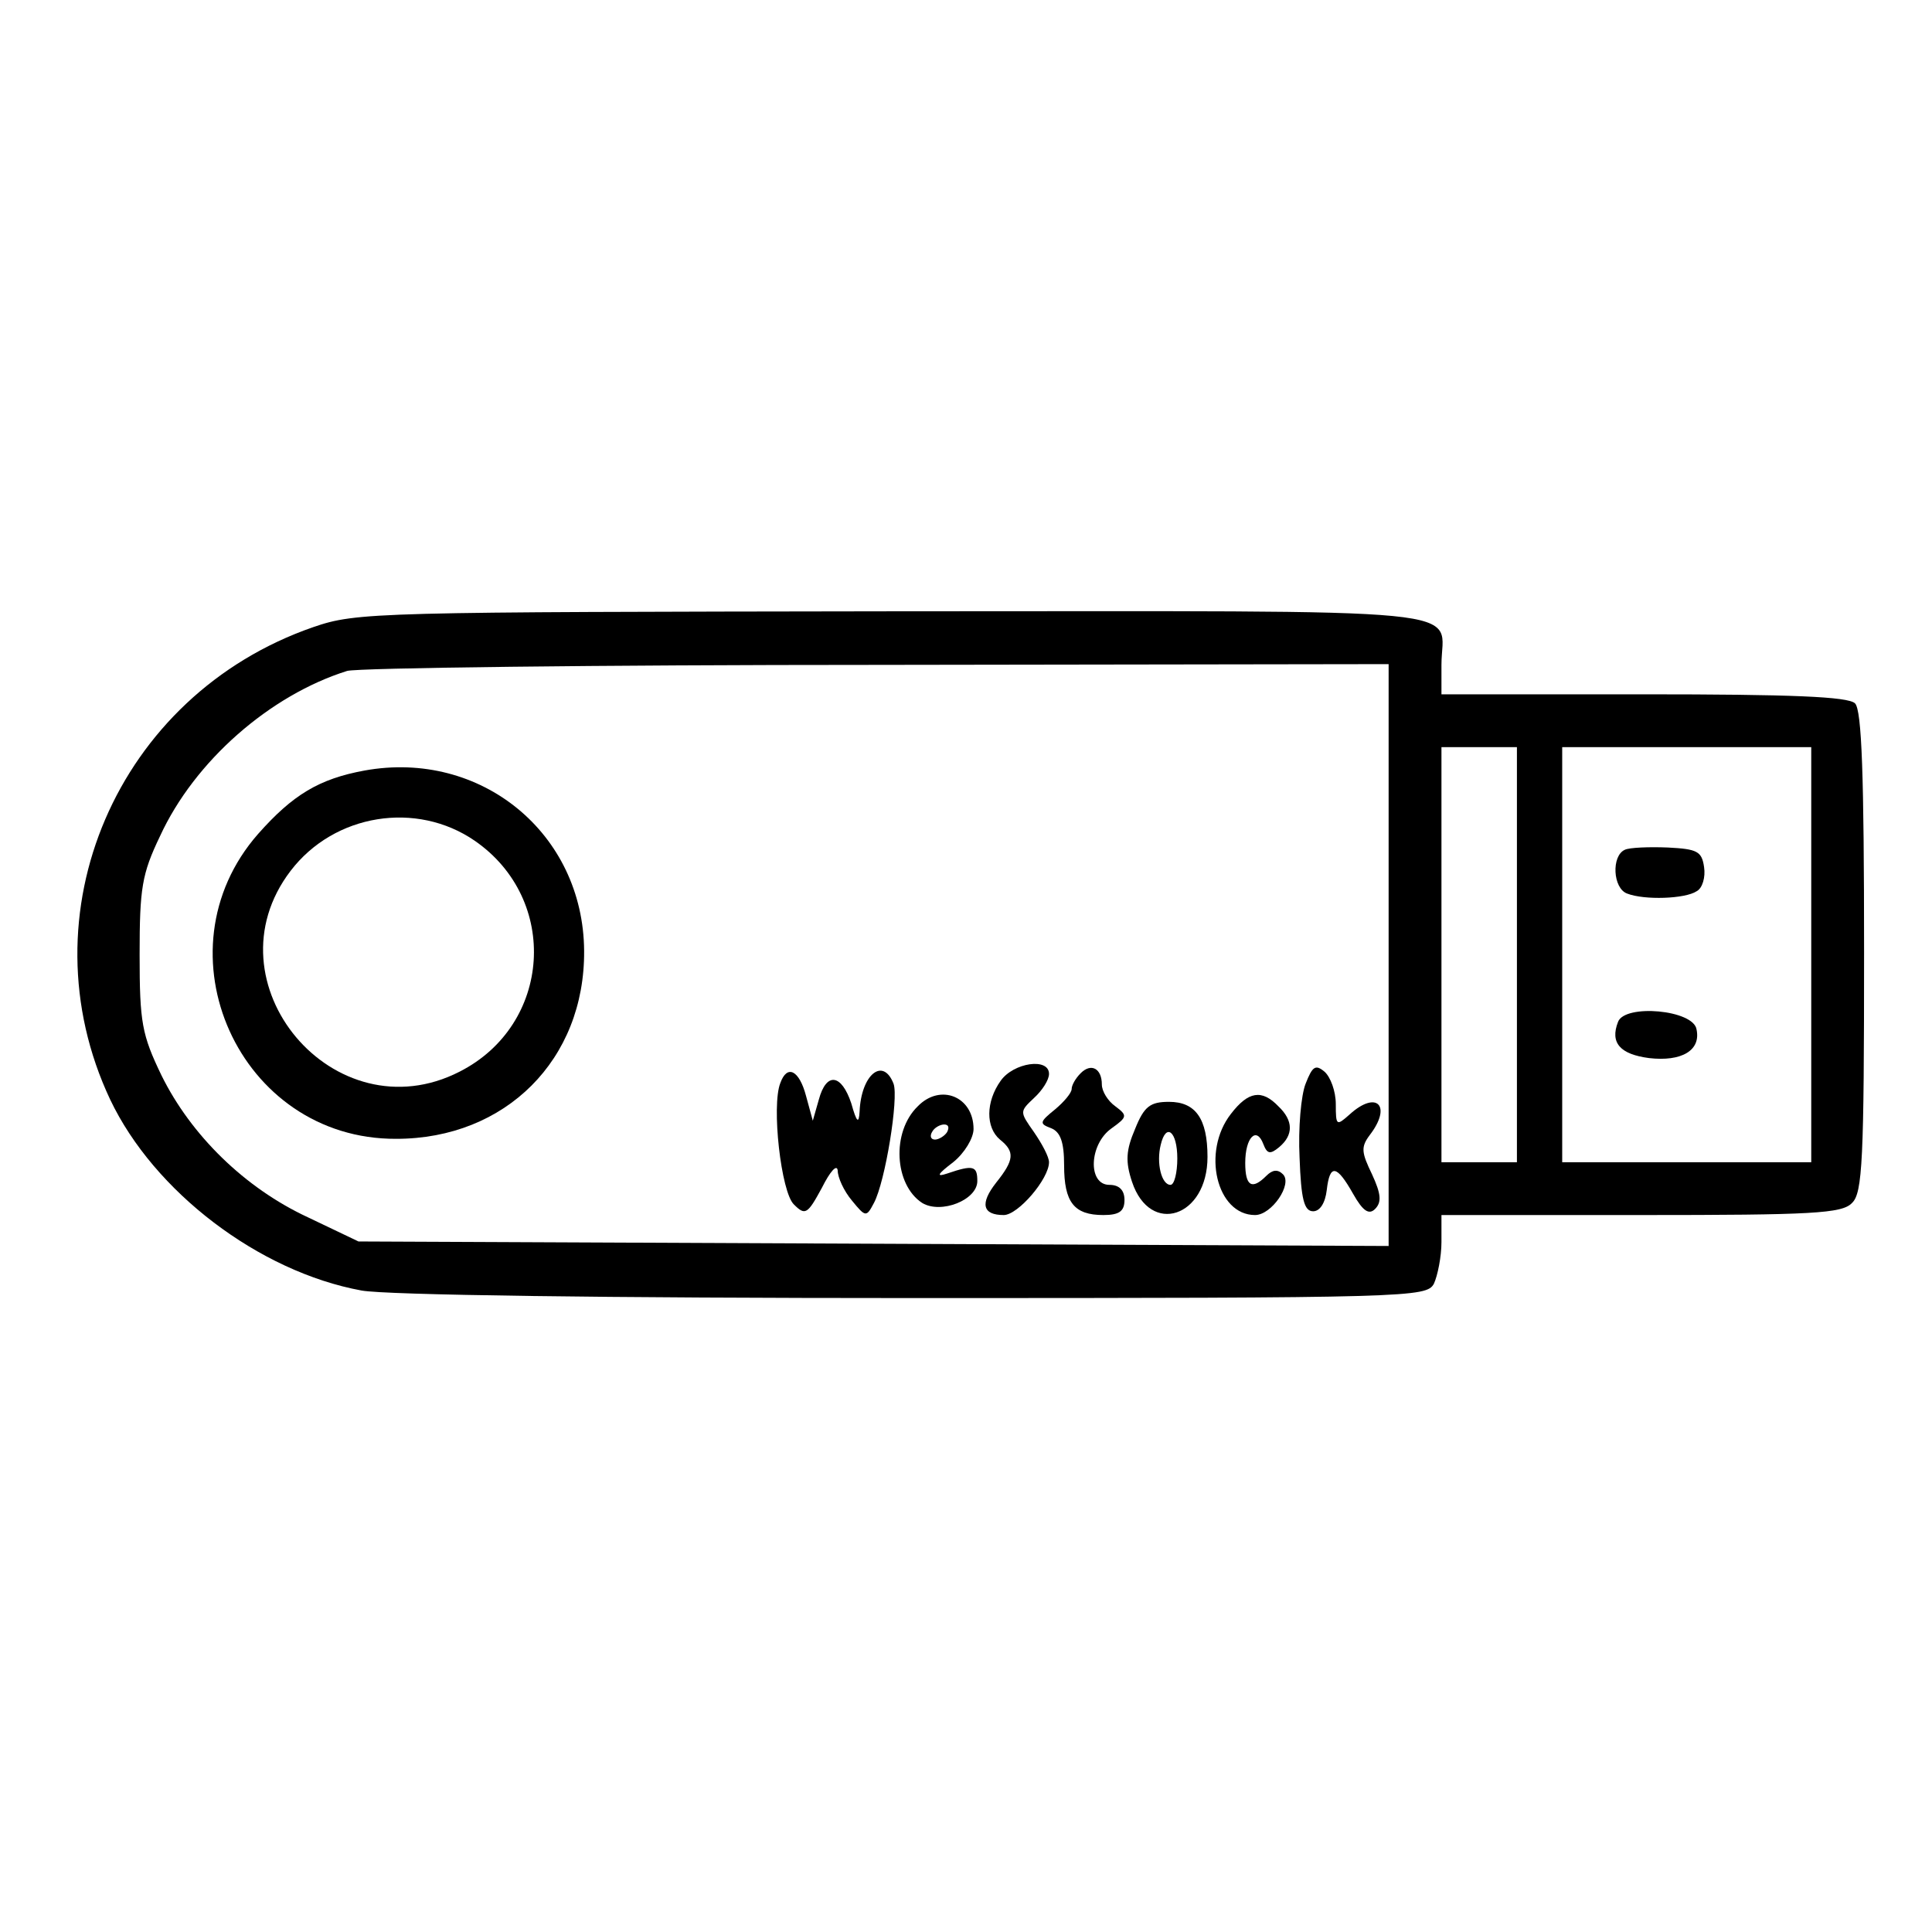 <?xml version="1.0" standalone="no"?>
<!DOCTYPE svg PUBLIC "-//W3C//DTD SVG 20010904//EN"
 "http://www.w3.org/TR/2001/REC-SVG-20010904/DTD/svg10.dtd">
<svg version="1.0" xmlns="http://www.w3.org/2000/svg"
 width="256pt" height="256pt" viewBox="0 0 256 256"
 preserveAspectRatio="xMidYMid meet">

<g transform="translate(0,256) scale(0.1,-0.1)"
fill="#000000" stroke="none">
<path d="M415 1729 c-260 -90 -385 -380 -269 -626 58 -122 197 -228 333 -253
32 -6 323 -10 732 -10 660 0 679 1 689 19 5 11 10 36 10 55 l0 36 264 0 c227
0 267 2 280 16 14 13 16 58 16 333 0 233 -3 320 -12 329 -9 9 -85 12 -280 12
l-268 0 0 39 c0 78 69 71 -724 71 -690 -1 -713 -1 -771 -21z m1425 -434 l0
-386 -682 3 -683 3 -67 32 c-84 39 -155 109 -194 188 -26 54 -29 70 -29 160 0
88 3 107 27 157 46 100 146 187 248 219 14 4 330 8 703 8 l677 1 0 -385z m170
0 l0 -275 -50 0 -50 0 0 275 0 275 50 0 50 0 0 -275z m390 0 l0 -275 -165 0
-165 0 0 275 0 275 165 0 165 0 0 -275z"/>
<path d="M483 1539 c-60 -11 -95 -32 -141 -84 -137 -156 -25 -405 183 -404
145 0 250 105 249 249 -1 156 -137 267 -291 239z m146 -93 c113 -78 102 -244
-20 -306 -166 -85 -337 118 -224 266 58 76 167 93 244 40z"/>
<path d="M1326 1128 c-20 -28 -20 -62 -1 -78 20 -16 19 -27 -5 -57 -22 -28
-18 -43 10 -43 19 0 60 48 60 70 0 7 -9 24 -20 40 -19 27 -19 27 0 45 11 10
20 24 20 32 0 22 -47 15 -64 -9z"/>
<path d="M1432 1138 c-7 -7 -12 -16 -12 -21 0 -5 -10 -17 -22 -27 -21 -17 -21
-19 -5 -25 12 -5 17 -18 17 -49 0 -49 13 -66 52 -66 21 0 28 5 28 20 0 13 -7
20 -20 20 -29 0 -27 54 3 75 21 15 21 17 5 29 -10 7 -18 20 -18 29 0 21 -14
29 -28 15z"/>
<path d="M1730 1124 c-6 -15 -10 -59 -8 -98 2 -55 6 -71 18 -71 9 0 16 11 18
28 4 35 13 34 35 -5 13 -23 21 -28 29 -20 9 9 8 20 -4 46 -14 29 -15 36 -3 52
30 39 9 60 -27 27 -17 -15 -18 -15 -18 14 0 17 -7 36 -15 43 -12 10 -16 7 -25
-16z"/>
<path d="M1034 1125 c-12 -30 1 -145 18 -161 15 -15 18 -13 37 22 11 22 20 32
21 23 0 -9 8 -27 19 -40 18 -22 19 -22 29 -3 15 28 33 139 26 158 -14 36 -43
12 -45 -37 -1 -17 -4 -14 -11 11 -13 39 -33 42 -43 5 l-8 -28 -9 33 c-9 34
-25 42 -34 17z"/>
<path d="M1216 1094 c-35 -34 -31 -104 6 -128 25 -15 73 4 73 29 0 20 -5 22
-40 10 -15 -5 -13 -1 8 15 15 12 27 32 27 44 0 43 -44 61 -74 30z m39 -34 c-3
-5 -11 -10 -16 -10 -6 0 -7 5 -4 10 3 6 11 10 16 10 6 0 7 -4 4 -10z"/>
<path d="M1631 1084 c-39 -50 -19 -134 32 -134 22 0 50 41 37 54 -7 7 -14 6
-22 -2 -19 -19 -28 -14 -28 17 0 34 15 49 24 25 5 -13 9 -14 21 -4 19 16 19
35 -1 54 -22 23 -40 20 -63 -10z"/>
<path d="M1504 1064 c-12 -28 -13 -43 -4 -70 24 -72 100 -47 100 33 0 51 -16
73 -51 73 -25 0 -33 -6 -45 -36z m56 -39 c0 -19 -4 -35 -9 -35 -12 0 -19 29
-13 53 7 30 22 18 22 -18z"/>
<path d="M2153 1434 c-18 -8 -16 -51 3 -58 23 -9 77 -7 92 3 8 4 12 19 10 32
-3 21 -9 24 -48 26 -25 1 -51 0 -57 -3z"/>
<path d="M2144 1206 c-11 -28 3 -43 41 -48 43 -5 69 10 63 38 -4 26 -95 34
-104 10z"/>
</g>
</svg>
